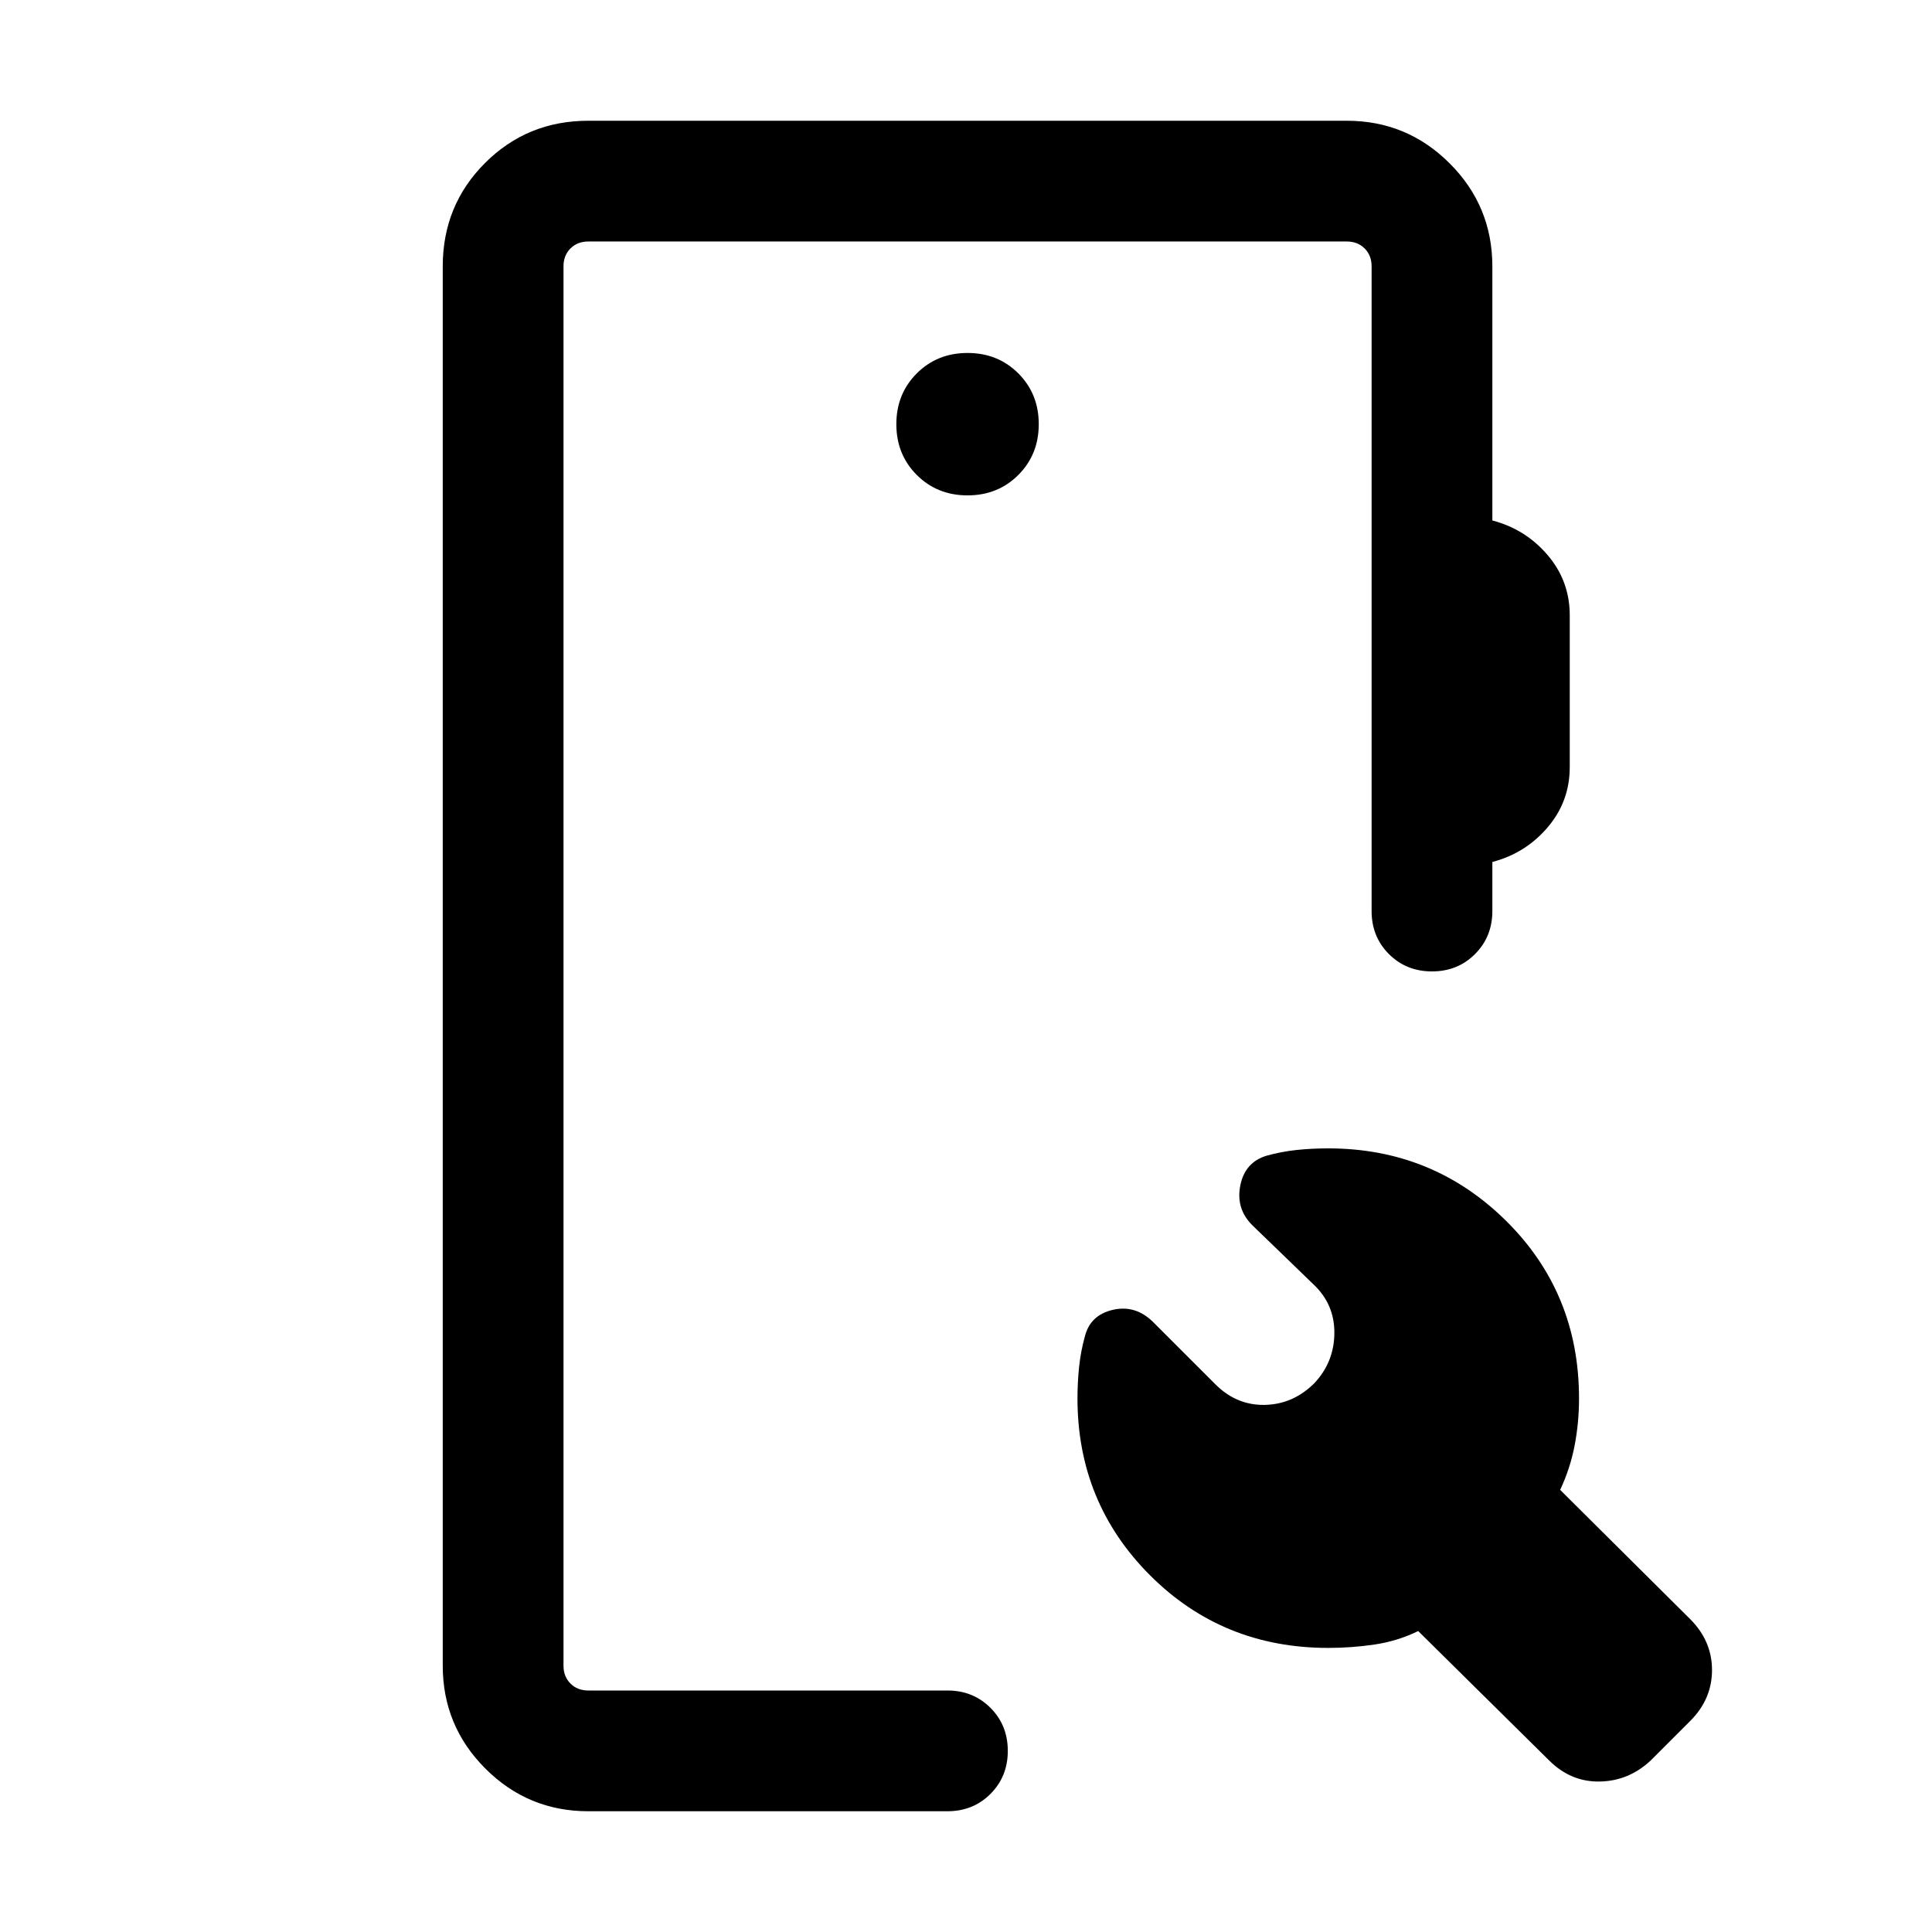 <svg xmlns="http://www.w3.org/2000/svg" height="24" viewBox="0 -960 960 960" width="24"><path d="M292.31-60q-29.92 0-51.12-21.19Q220-102.39 220-132.31v-695.38Q220-858 241-879q21-21 51.31-21h376.92q29.92 0 51.11 21.19 21.2 21.2 21.2 51.12v126.31q16.46 4.3 27.46 17.19 11 12.88 11 29.96v75.38q0 17.08-11 29.97-11 12.88-27.46 17.19v24.38q0 12.77-8.62 21.39-8.61 8.61-21.38 8.61t-21.39-8.61q-8.61-8.62-8.61-21.39v-320.38q0-5.39-3.46-8.85-3.47-3.46-8.85-3.46H292.31q-5.39 0-8.85 3.46t-3.46 8.85v695.38q0 5.39 3.46 8.85t8.85 3.46h178.46q12.77 0 21.39 8.62 8.61 8.61 8.61 21.38t-8.61 21.38Q483.54-60 470.77-60H292.31Zm360.77-212.69q9.84-10.46 9.96-24.85.11-14.38-10.35-24.23l-30.46-29.46q-8.23-8.23-5.92-19.77 2.31-11.54 13.15-14.77 7.23-2 14.77-2.81 7.54-.8 15.77-.8 51.85 0 88.23 35.88t36.38 88.35q0 12-2.19 23.42-2.19 11.42-7.19 22.04l64.62 64.23q10.84 10.84 10.84 25.31 0 14.46-10.84 25.3l-19.54 19.54Q809.46-75.08 795-74.77q-14.46.31-25.31-10.54l-65-64.23q-10.23 5-21.65 6.69-11.42 1.69-23.04 1.69-52.46 0-88.54-36.07-36.07-36.08-36.07-87.92 0-7.85.8-15.58.81-7.73 2.81-14.96 2.62-10.85 13.96-13.46 11.35-2.62 20.19 6.23L604-272.08q10.46 10.46 24.54 10.16 14.07-.31 24.54-10.77ZM480.77-713.85q15.08 0 25.23-10.15t10.15-25.23q0-15.08-10.15-25.23t-25.23-10.15q-15.08 0-25.23 10.15t-10.15 25.23q0 15.08 10.15 25.23t25.23 10.15ZM280-120v-720V-120Z"/></svg>